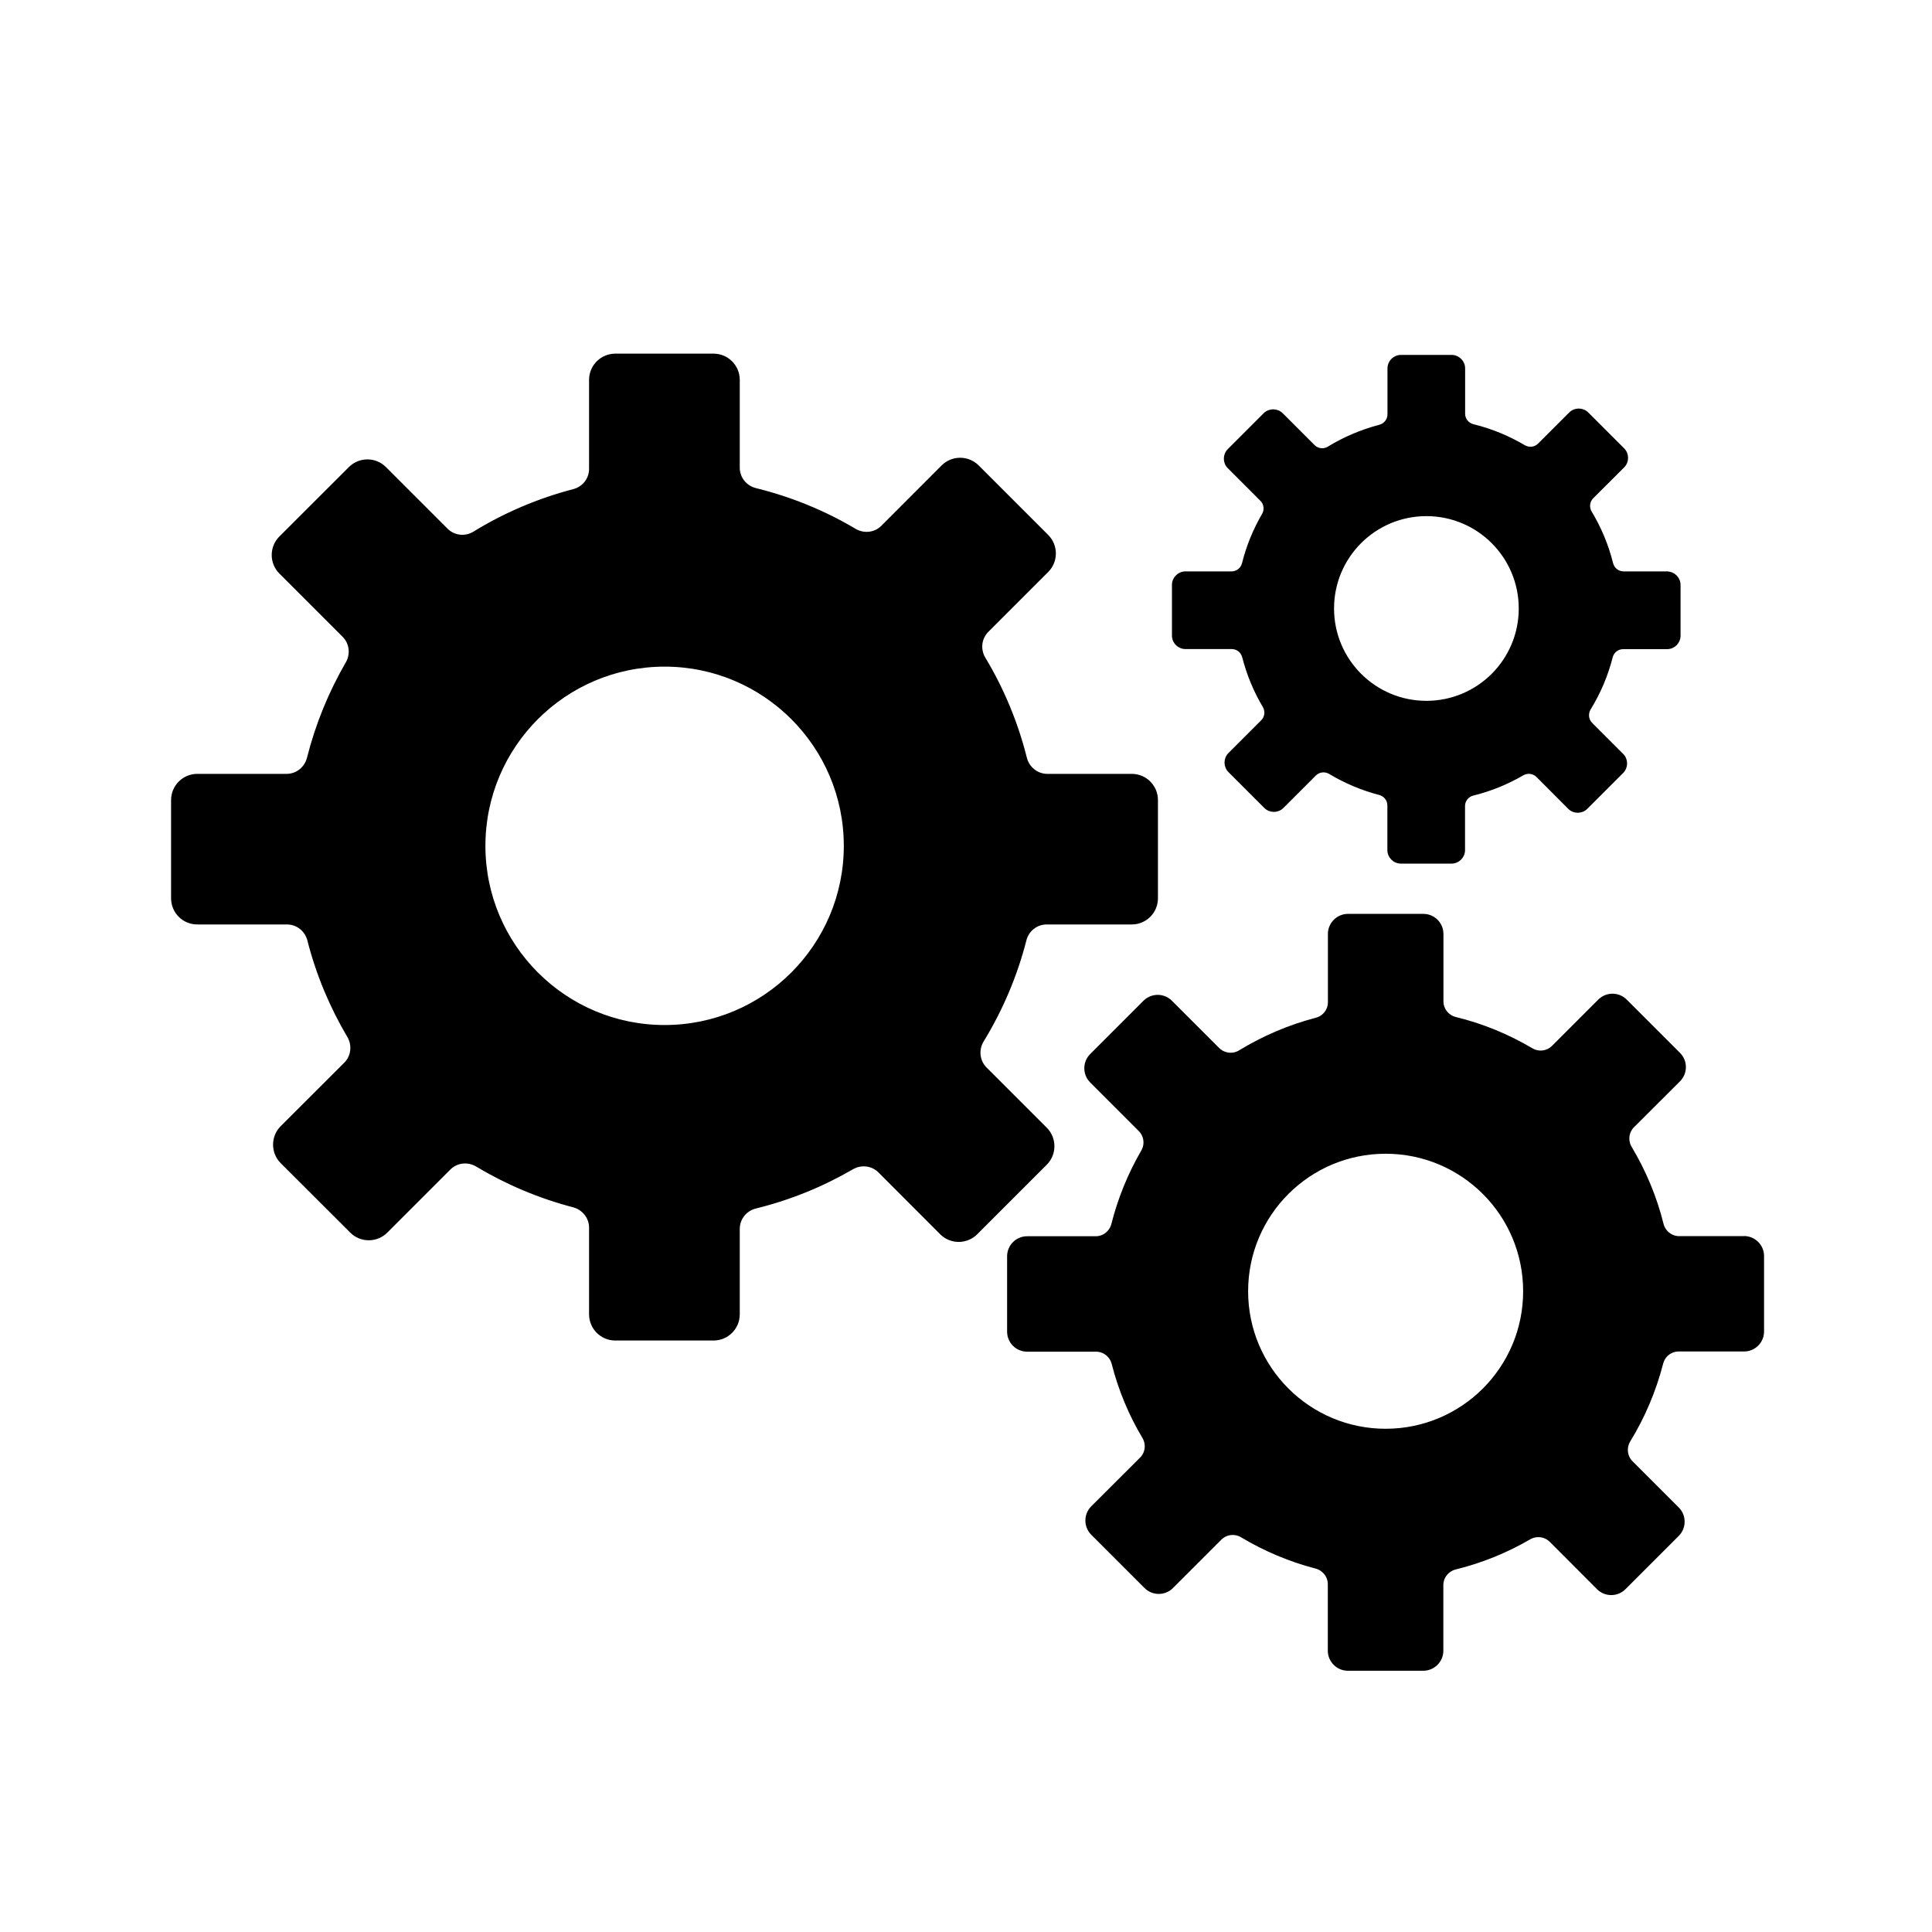 <?xml version="1.0" encoding="UTF-8"?>
<svg id="Ebene_2" xmlns="http://www.w3.org/2000/svg" viewBox="0 0 200 200">
  <defs>
    <style>
      .cls-1 {
        stroke-width: .54px;
      }

      .cls-1, .cls-2, .cls-3 {
        stroke: #000;
        stroke-miterlimit: 10;
      }

      .cls-4 {
        fill: none;
      }

      .cls-2 {
        stroke-width: .41px;
      }

      .cls-3 {
        stroke-width: .28px;
      }
    </style>
  </defs>
  <g id="Ebene_1-2" data-name="Ebene_1">
    <g id="Ebene_1-2">
      <path class="cls-1" d="M117.18,80.38h-8.77c-1.12,0-2.09-.78-2.37-1.87-.92-3.67-2.37-7.13-4.27-10.29-.58-.97-.45-2.2.35-3l6.2-6.2c.95-.95.95-2.5,0-3.45l-7.2-7.2c-.95-.95-2.5-.95-3.45,0l-6.24,6.25c-.79.79-2.02.93-2.99.36-3.15-1.87-6.6-3.29-10.25-4.19-1.1-.27-1.88-1.24-1.88-2.37v-9.1c0-1.34-1.09-2.44-2.44-2.44h-10.18c-1.34,0-2.44,1.09-2.44,2.44v9.22c0,1.12-.76,2.08-1.85,2.36-3.65.95-7.1,2.43-10.24,4.36-.97.6-2.22.46-3.02-.34l-6.38-6.38c-.95-.95-2.5-.95-3.45,0l-7.2,7.19c-.95.95-.95,2.5,0,3.45l6.55,6.55c.78.78.93,1.99.38,2.96-1.76,3.03-3.12,6.33-4,9.82-.28,1.09-1.24,1.87-2.37,1.87h-9.25c-1.34,0-2.44,1.09-2.44,2.44v10.17c0,1.35,1.09,2.44,2.44,2.44h9.29c1.12,0,2.09.77,2.37,1.86.9,3.53,2.3,6.86,4.11,9.92.57.97.43,2.2-.36,2.99l-6.58,6.57c-.95.95-.95,2.5,0,3.45l7.2,7.19c.95.95,2.5.95,3.45,0l6.53-6.53c.8-.8,2.03-.93,3-.35,3.07,1.84,6.42,3.26,9.97,4.19,1.08.29,1.85,1.25,1.85,2.37v8.97c0,1.34,1.09,2.44,2.44,2.44h10.18c1.34,0,2.44-1.09,2.44-2.44v-8.85c0-1.13.78-2.1,1.88-2.37,3.54-.87,6.89-2.24,9.97-4.03.96-.56,2.18-.42,2.97.37l6.39,6.4c.95.95,2.5.95,3.45,0l7.2-7.2c.95-.95.95-2.5,0-3.45l-6.23-6.23c-.8-.8-.94-2.05-.35-3.02,1.95-3.19,3.45-6.68,4.4-10.4.28-1.09,1.24-1.85,2.36-1.85h8.81c1.35,0,2.44-1.09,2.44-2.44v-10.17c0-1.35-1.09-2.44-2.44-2.44h.02ZM68.8,106.38c-10.39,0-18.82-8.43-18.82-18.82s8.43-18.82,18.82-18.82,18.82,8.43,18.82,18.82-8.43,18.82-18.82,18.82Z"/>
      <path class="cls-3" d="M172.59,59.29h-4.52c-.58,0-1.08-.4-1.22-.96-.47-1.89-1.22-3.67-2.2-5.3-.3-.5-.23-1.14.18-1.55l3.2-3.19c.49-.49.49-1.29,0-1.78l-3.71-3.71c-.49-.49-1.29-.49-1.78,0l-3.22,3.22c-.41.41-1.04.48-1.54.19-1.62-.96-3.4-1.7-5.28-2.16-.57-.14-.97-.64-.97-1.22v-4.69c0-.69-.56-1.26-1.26-1.26h-5.24c-.69,0-1.26.56-1.26,1.26v4.75c0,.58-.39,1.07-.95,1.22-1.88.49-3.66,1.25-5.28,2.24-.5.31-1.14.24-1.56-.18l-3.29-3.29c-.49-.49-1.29-.49-1.78,0l-3.71,3.71c-.49.49-.49,1.29,0,1.78l3.38,3.38c.4.4.48,1.03.19,1.52-.91,1.56-1.61,3.26-2.06,5.06-.14.56-.64.96-1.22.96h-4.77c-.69,0-1.26.56-1.26,1.26v5.24c0,.7.56,1.26,1.26,1.26h4.79c.58,0,1.08.4,1.22.96.47,1.82,1.18,3.54,2.12,5.11.29.5.22,1.13-.19,1.54l-3.39,3.39c-.49.49-.49,1.29,0,1.78l3.71,3.71c.49.49,1.29.49,1.78,0l3.36-3.36c.41-.41,1.05-.48,1.55-.18,1.58.95,3.31,1.68,5.14,2.16.56.15.95.64.95,1.22v4.62c0,.69.56,1.26,1.26,1.26h5.24c.69,0,1.26-.56,1.26-1.26v-4.56c0-.58.4-1.08.97-1.22,1.83-.45,3.55-1.16,5.13-2.08.5-.29,1.12-.21,1.53.19l3.29,3.3c.49.49,1.29.49,1.78,0l3.71-3.71c.49-.49.49-1.29,0-1.78l-3.21-3.21c-.41-.41-.48-1.05-.18-1.56,1.01-1.64,1.78-3.44,2.27-5.36.14-.56.64-.95,1.22-.95h4.54c.7,0,1.26-.56,1.26-1.26v-5.24c0-.7-.56-1.26-1.26-1.26h.02ZM147.66,72.69c-5.35,0-9.7-4.34-9.7-9.7s4.34-9.7,9.7-9.7,9.7,4.34,9.7,9.7-4.34,9.7-9.7,9.7Z"/>
      <path class="cls-2" d="M180.55,128.17h-6.72c-.86,0-1.61-.6-1.82-1.43-.7-2.82-1.82-5.47-3.27-7.9-.45-.74-.34-1.69.27-2.3l4.76-4.75c.73-.73.73-1.92,0-2.65l-5.52-5.52c-.73-.73-1.92-.73-2.65,0l-4.79,4.79c-.61.61-1.55.72-2.29.28-2.42-1.43-5.06-2.53-7.86-3.21-.84-.21-1.44-.95-1.44-1.82v-6.98c0-1.03-.84-1.87-1.87-1.87h-7.81c-1.03,0-1.87.84-1.87,1.87v7.07c0,.86-.59,1.6-1.42,1.81-2.8.73-5.45,1.87-7.86,3.34-.74.46-1.7.35-2.32-.26l-4.9-4.9c-.73-.73-1.92-.73-2.65,0l-5.52,5.52c-.73.73-.73,1.92,0,2.65l5.03,5.03c.6.6.72,1.53.29,2.27-1.35,2.33-2.39,4.85-3.07,7.53-.21.84-.95,1.44-1.82,1.44h-7.1c-1.03,0-1.87.84-1.87,1.87v7.8c0,1.04.84,1.87,1.87,1.87h7.13c.86,0,1.6.59,1.82,1.42.69,2.71,1.76,5.27,3.16,7.61.44.74.33,1.69-.28,2.29l-5.05,5.04c-.73.73-.73,1.92,0,2.65l5.52,5.52c.73.73,1.92.73,2.65,0l5.01-5.01c.61-.61,1.56-.72,2.3-.27,2.36,1.41,4.92,2.5,7.65,3.21.83.22,1.42.96,1.42,1.82v6.88c0,1.03.84,1.87,1.87,1.87h7.81c1.03,0,1.87-.84,1.87-1.87v-6.79c0-.87.6-1.61,1.44-1.82,2.72-.67,5.29-1.72,7.64-3.09.74-.43,1.67-.32,2.28.28l4.9,4.91c.73.73,1.92.73,2.65,0l5.52-5.52c.73-.73.73-1.92,0-2.65l-4.78-4.78c-.62-.62-.72-1.57-.27-2.32,1.5-2.44,2.64-5.13,3.38-7.98.21-.84.95-1.42,1.81-1.42h6.76c1.04,0,1.87-.84,1.87-1.87v-7.8c0-1.04-.84-1.87-1.87-1.87h.01ZM143.44,148.11c-7.97,0-14.44-6.46-14.44-14.44s6.46-14.44,14.44-14.44,14.44,6.46,14.44,14.44-6.46,14.44-14.44,14.44Z"/>
      <rect class="cls-4" width="200" height="200"/>
    </g>
  </g>
</svg>